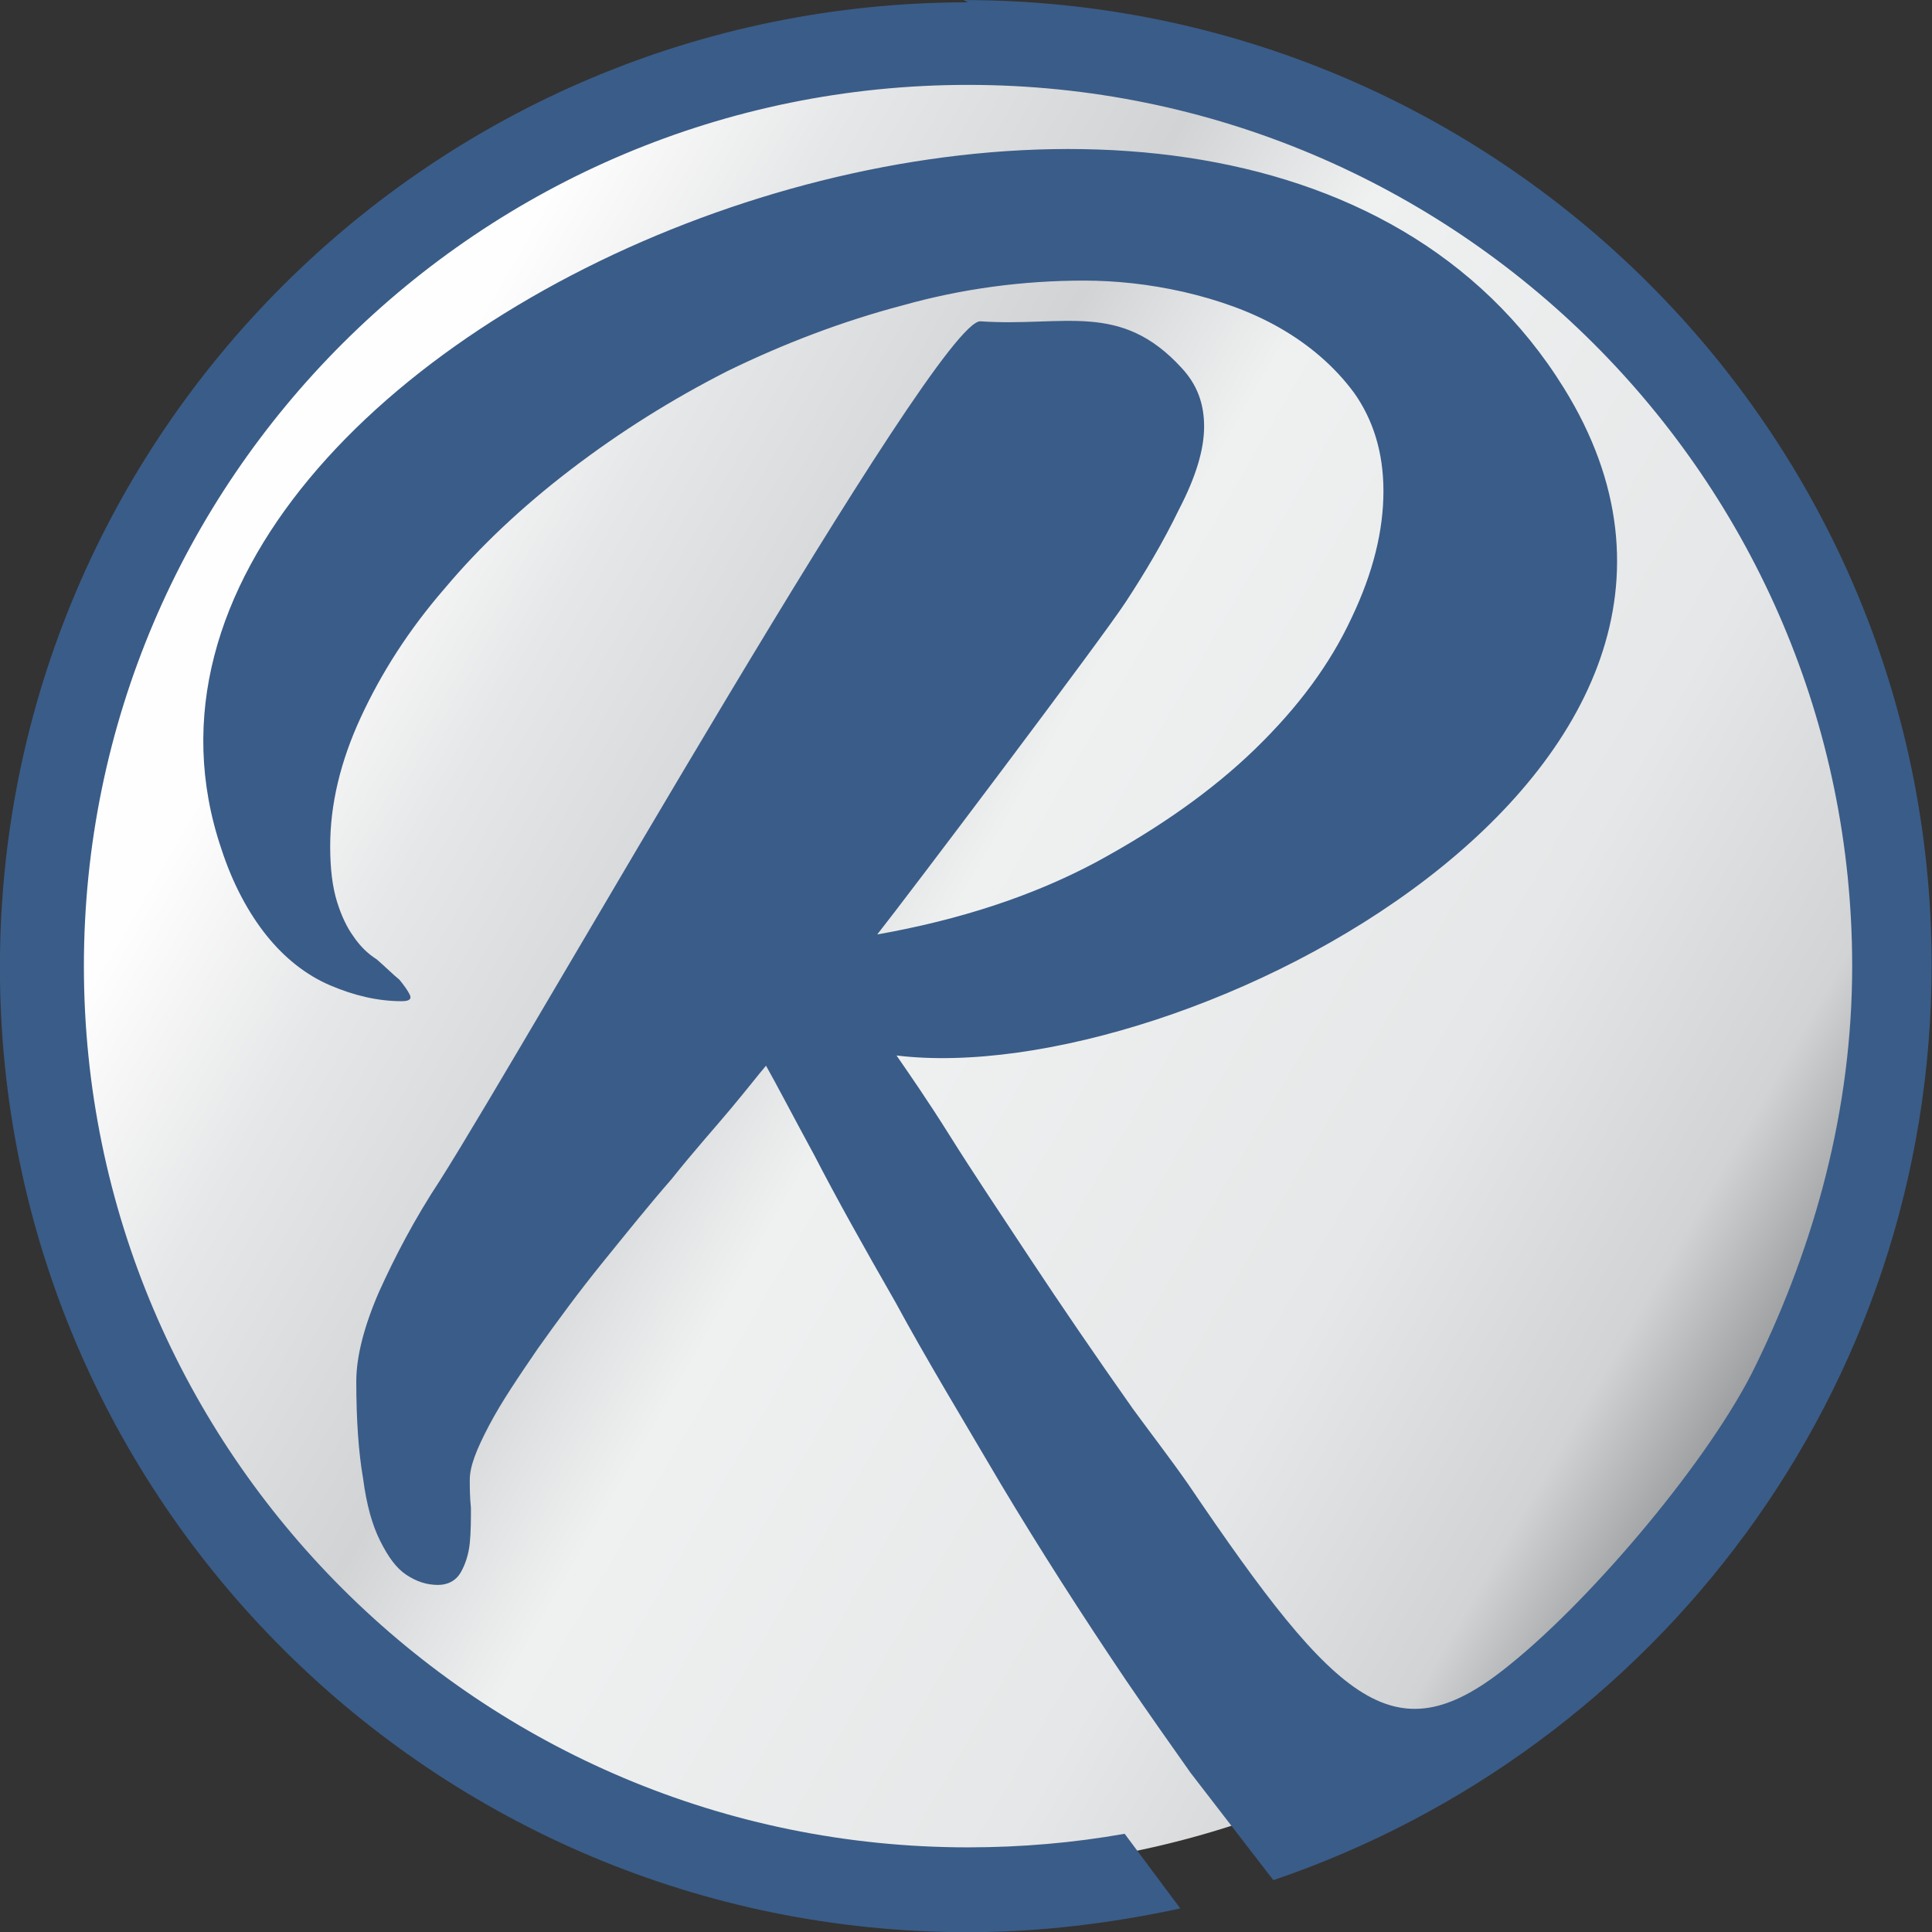 <?xml version="1.0" encoding="UTF-8" standalone="no"?>
<!-- Creator: CorelDRAW X5 -->

<svg
   xmlns:dc="http://purl.org/dc/elements/1.1/"
   xmlns:cc="http://creativecommons.org/ns#"
   xmlns:rdf="http://www.w3.org/1999/02/22-rdf-syntax-ns#"
   xmlns:svg="http://www.w3.org/2000/svg"
   xmlns="http://www.w3.org/2000/svg"
   xmlns:sodipodi="http://sodipodi.sourceforge.net/DTD/sodipodi-0.dtd"
   xmlns:inkscape="http://www.inkscape.org/namespaces/inkscape"
   xml:space="preserve"
   width="512"
   height="512"
   style="clip-rule:evenodd;fill-rule:evenodd;image-rendering:optimizeQuality;shape-rendering:geometricPrecision;text-rendering:geometricPrecision"
   viewBox="0 0 5688.889 5688.889"
   id="svg2"
   version="1.1"
   inkscape:version="0.91 r13725"
   sodipodi:docname="icon1.svg"><rect x="0" y="0" width="5688.889" height="5688.889" fill="#333333" stroke="none"/><sodipodi:namedview
     pagecolor="#ffffff"
     bordercolor="#666666"
     borderopacity="1"
     objecttolerance="10"
     gridtolerance="10"
     guidetolerance="10"
     inkscape:pageopacity="0"
     inkscape:pageshadow="2"
     inkscape:window-width="1140"
     inkscape:window-height="688"
     id="namedview30"
     showgrid="false"
     units="px"
     fit-margin-top="0"
     fit-margin-left="0"
     fit-margin-right="0"
     fit-margin-bottom="0"
     inkscape:zoom="0.5412456"
     inkscape:cx="381.04916"
     inkscape:cy="276.17761"
     inkscape:window-x="0"
     inkscape:window-y="0"
     inkscape:window-maximized="0"
     inkscape:current-layer="svg2" /><defs
     id="defs4"><style
       type="text/css"
       id="style6"><![CDATA[
    .fil1 {fill:#3A5C88;fill-rule:nonzero}
    .fil0 {fill:url(#id0);fill-rule:nonzero}
   ]]></style><linearGradient
       id="id0"
       gradientUnits="userSpaceOnUse"
       x1="873.957"
       y1="1172.24"
       x2="2134.81"
       y2="1902.2"><stop
         offset="0"
         style="stop-color:#FEFEFE"
         id="stop9" /><stop
         offset="0.129"
         style="stop-color:#E6E7E8"
         id="stop11" /><stop
         offset="0.31"
         style="stop-color:#D2D3D5"
         id="stop13" /><stop
         offset="0.431"
         style="stop-color:#EFF1F1"
         id="stop15" /><stop
         offset="0.741"
         style="stop-color:#E6E7E8"
         id="stop17" /><stop
         offset="0.91"
         style="stop-color:#D2D3D5"
         id="stop19" /><stop
         offset="1"
         style="stop-color:#96989A"
         id="stop21" /></linearGradient></defs><g
     id="Layer_x0020_1"
     transform="matrix(3.342,0,0,3.331,-1988.772,-2154.983)"><g
       id="_593161920"><path
         class="fil0"
         d="M 1836,800 C 1452,578 960,709 737,1093 c -222,384 -91,876 293,1099 384,222 876,91 1099,-293 222,-384 91,-876 -293,-1099 z"
         id="path26"
         inkscape:connector-curvature="0"
         style="fill:url(#id0);fill-rule:nonzero" /><path
         class="fil1"
         d="m 1444,647 c 471,0 853,382 853,853 0,376 -243,694 -580,809 l -73,-95 c -19,-27 -38,-54 -57,-82 -39,-58 -76,-116 -110,-173 -34,-58 -66,-111 -93,-161 -28,-49 -52,-92 -71,-129 -20,-37 -34,-64 -43,-80 -6,7 -16,20 -31,38 -15,18 -33,38 -52,62 -20,23 -40,48 -61,74 -21,26 -40,52 -57,76 -17,25 -32,47 -43,68 -11,21 -17,36 -17,48 0,7 0,15 1,25 0,10 0,21 -1,31 -1,10 -4,19 -8,26 -4,7 -11,11 -20,11 -10,0 -19,-3 -28,-9 -9,-6 -16,-16 -23,-30 -7,-14 -12,-32 -15,-55 -4,-23 -6,-52 -6,-86 0,-22 7,-49 20,-79 14,-31 31,-64 54,-99 79,-125 438,-762 476,-759 74,5 123,-18 177,41 14,15 20,32 20,52 0,20 -7,44 -22,73 -14,29 -30,56 -47,82 -20,31 -193,261 -219,294 73,-13 137,-34 193,-64 55,-30 102,-63 140,-100 38,-37 66,-75 85,-116 19,-40 28,-77 28,-112 0,-34 -9,-63 -26,-87 -17,-23 -39,-42 -65,-57 -26,-15 -55,-25 -85,-32 -31,-7 -60,-10 -88,-10 -53,0 -107,7 -160,22 -53,14 -105,34 -154,58 -49,25 -95,54 -138,87 -43,33 -80,68 -111,105 -32,37 -56,75 -74,114 -18,39 -27,77 -27,114 0,20 2,36 6,49 4,13 9,23 14,30 6,9 13,16 21,21 8,7 15,14 20,18 4,5 7,9 9,13 2,4 0,6 -7,6 -21,0 -42,-5 -63,-14 -21,-9 -40,-24 -56,-44 -16,-20 -30,-46 -40,-77 -156,-464 887,-886 1183,-407 209,338 -334,621 -588,590 11,16 27,39 47,71 20,32 44,68 71,109 27,41 57,85 90,132 16,22 33,44 49,67 133,197 183,242 284,159 74,-60 177,-183 216,-264 52,-107 85,-226 85,-353 0,-430 -349,-779 -779,-779 -430,0 -779,349 -779,779 0,430 349,779 779,779 47,0 93,-4 138,-12 l 49,66 c -60,13 -123,21 -187,21 -471,0 -853,-382 -853,-853 0,-471 382,-853 853,-853 z"
         id="path28"
         inkscape:connector-curvature="0"
         style="fill:#3a5c88;fill-rule:nonzero" /></g></g></svg>